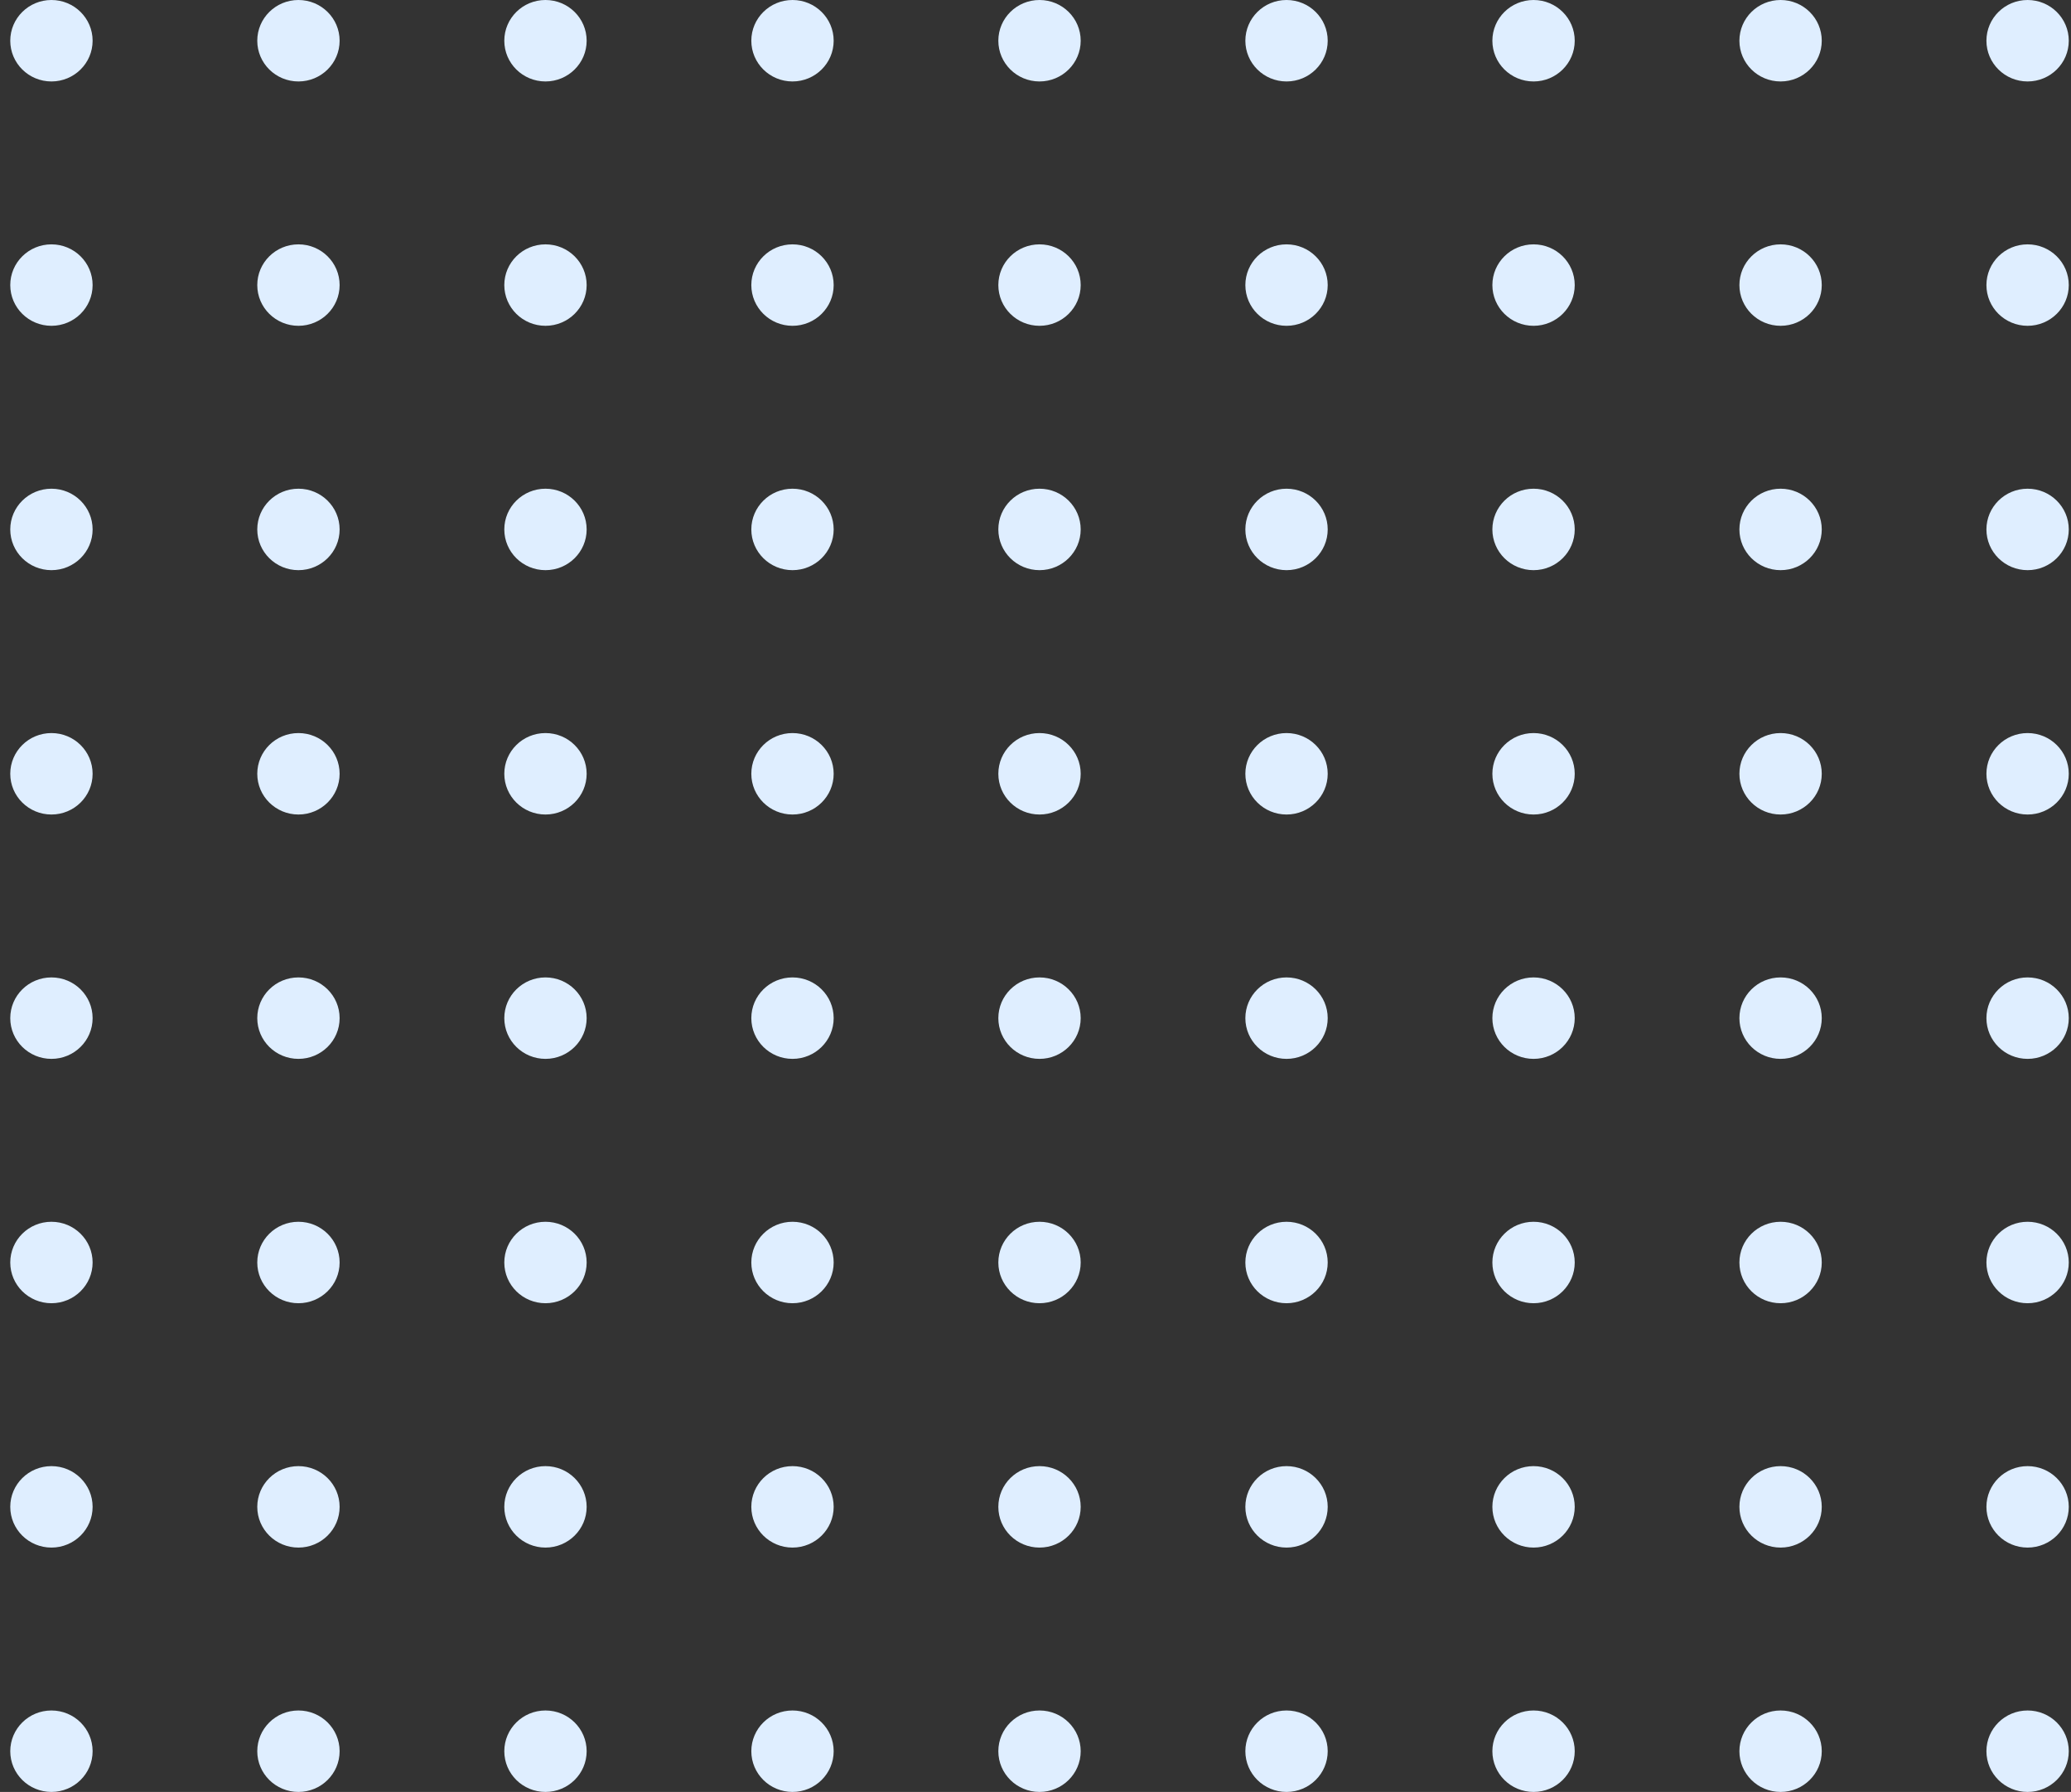 <svg width="178" height="154" viewBox="0 0 178 154" fill="none" xmlns="http://www.w3.org/2000/svg">
<rect x="0" y="0" width="178" height="154" fill="#333333" stroke="none"/>
<ellipse cx="4.421" cy="3.5" rx="3.539" ry="3.5" fill="#DFEEFF"/>
<ellipse cx="4.421" cy="24.5" rx="3.539" ry="3.5" fill="#DFEEFF"/>
<ellipse cx="4.421" cy="45.5" rx="3.539" ry="3.5" fill="#DFEEFF"/>
<ellipse cx="4.421" cy="66.5" rx="3.539" ry="3.5" fill="#DFEEFF"/>
<ellipse cx="4.421" cy="87.5" rx="3.539" ry="3.5" fill="#DFEEFF"/>
<ellipse cx="4.421" cy="108.5" rx="3.539" ry="3.5" fill="#DFEEFF"/>
<ellipse cx="4.421" cy="129.5" rx="3.539" ry="3.5" fill="#DFEEFF"/>
<ellipse cx="4.421" cy="150.5" rx="3.539" ry="3.5" fill="#DFEEFF"/>
<ellipse cx="25.651" cy="3.5" rx="3.539" ry="3.5" fill="#DFEEFF"/>
<ellipse cx="25.651" cy="24.5" rx="3.539" ry="3.5" fill="#DFEEFF"/>
<ellipse cx="25.651" cy="45.5" rx="3.539" ry="3.5" fill="#DFEEFF"/>
<ellipse cx="25.651" cy="66.5" rx="3.539" ry="3.5" fill="#DFEEFF"/>
<ellipse cx="25.651" cy="87.5" rx="3.539" ry="3.5" fill="#DFEEFF"/>
<ellipse cx="25.651" cy="108.5" rx="3.539" ry="3.5" fill="#DFEEFF"/>
<ellipse cx="25.651" cy="129.5" rx="3.539" ry="3.5" fill="#DFEEFF"/>
<ellipse cx="25.651" cy="150.5" rx="3.539" ry="3.5" fill="#DFEEFF"/>
<ellipse cx="46.883" cy="3.5" rx="3.539" ry="3.5" fill="#DFEEFF"/>
<ellipse cx="46.883" cy="24.5" rx="3.539" ry="3.5" fill="#DFEEFF"/>
<ellipse cx="46.883" cy="45.5" rx="3.539" ry="3.5" fill="#DFEEFF"/>
<ellipse cx="46.883" cy="66.5" rx="3.539" ry="3.5" fill="#DFEEFF"/>
<ellipse cx="46.883" cy="87.5" rx="3.539" ry="3.5" fill="#DFEEFF"/>
<ellipse cx="46.883" cy="108.5" rx="3.539" ry="3.5" fill="#DFEEFF"/>
<ellipse cx="46.883" cy="129.5" rx="3.539" ry="3.5" fill="#DFEEFF"/>
<ellipse cx="46.883" cy="150.5" rx="3.539" ry="3.5" fill="#DFEEFF"/>
<ellipse cx="68.114" cy="3.5" rx="3.539" ry="3.5" fill="#DFEEFF"/>
<ellipse cx="68.114" cy="24.5" rx="3.539" ry="3.5" fill="#DFEEFF"/>
<ellipse cx="68.114" cy="45.5" rx="3.539" ry="3.5" fill="#DFEEFF"/>
<ellipse cx="68.114" cy="66.5" rx="3.539" ry="3.5" fill="#DFEEFF"/>
<ellipse cx="68.114" cy="87.5" rx="3.539" ry="3.5" fill="#DFEEFF"/>
<ellipse cx="68.114" cy="108.5" rx="3.539" ry="3.5" fill="#DFEEFF"/>
<ellipse cx="68.114" cy="129.5" rx="3.539" ry="3.5" fill="#DFEEFF"/>
<ellipse cx="68.114" cy="150.5" rx="3.539" ry="3.5" fill="#DFEEFF"/>
<ellipse cx="89.345" cy="3.5" rx="3.539" ry="3.5" fill="#DFEEFF"/>
<ellipse cx="89.345" cy="24.5" rx="3.539" ry="3.5" fill="#DFEEFF"/>
<ellipse cx="89.345" cy="45.5" rx="3.539" ry="3.5" fill="#DFEEFF"/>
<ellipse cx="89.345" cy="66.5" rx="3.539" ry="3.5" fill="#DFEEFF"/>
<ellipse cx="89.345" cy="87.5" rx="3.539" ry="3.5" fill="#DFEEFF"/>
<ellipse cx="89.345" cy="108.5" rx="3.539" ry="3.5" fill="#DFEEFF"/>
<ellipse cx="89.345" cy="129.5" rx="3.539" ry="3.5" fill="#DFEEFF"/>
<ellipse cx="89.345" cy="150.5" rx="3.539" ry="3.5" fill="#DFEEFF"/>
<ellipse cx="110.576" cy="3.5" rx="3.539" ry="3.5" fill="#DFEEFF"/>
<ellipse cx="110.576" cy="24.5" rx="3.539" ry="3.5" fill="#DFEEFF"/>
<ellipse cx="110.576" cy="45.5" rx="3.539" ry="3.5" fill="#DFEEFF"/>
<ellipse cx="110.576" cy="66.5" rx="3.539" ry="3.5" fill="#DFEEFF"/>
<ellipse cx="110.576" cy="87.5" rx="3.539" ry="3.5" fill="#DFEEFF"/>
<ellipse cx="110.576" cy="108.5" rx="3.539" ry="3.5" fill="#DFEEFF"/>
<ellipse cx="110.576" cy="129.5" rx="3.539" ry="3.5" fill="#DFEEFF"/>
<ellipse cx="110.576" cy="150.5" rx="3.539" ry="3.5" fill="#DFEEFF"/>
<ellipse cx="131.807" cy="3.5" rx="3.539" ry="3.5" fill="#DFEEFF"/>
<ellipse cx="131.807" cy="24.5" rx="3.539" ry="3.5" fill="#DFEEFF"/>
<ellipse cx="131.807" cy="45.5" rx="3.539" ry="3.5" fill="#DFEEFF"/>
<ellipse cx="131.807" cy="66.5" rx="3.539" ry="3.5" fill="#DFEEFF"/>
<ellipse cx="131.807" cy="87.5" rx="3.539" ry="3.5" fill="#DFEEFF"/>
<ellipse cx="131.807" cy="108.5" rx="3.539" ry="3.5" fill="#DFEEFF"/>
<ellipse cx="131.807" cy="129.5" rx="3.539" ry="3.5" fill="#DFEEFF"/>
<ellipse cx="131.807" cy="150.5" rx="3.539" ry="3.5" fill="#DFEEFF"/>
<ellipse cx="153.039" cy="3.5" rx="3.539" ry="3.5" fill="#DFEEFF"/>
<ellipse cx="153.039" cy="24.5" rx="3.539" ry="3.5" fill="#DFEEFF"/>
<ellipse cx="153.039" cy="45.5" rx="3.539" ry="3.5" fill="#DFEEFF"/>
<ellipse cx="153.039" cy="66.5" rx="3.539" ry="3.5" fill="#DFEEFF"/>
<ellipse cx="153.039" cy="87.5" rx="3.539" ry="3.5" fill="#DFEEFF"/>
<ellipse cx="153.039" cy="108.5" rx="3.539" ry="3.5" fill="#DFEEFF"/>
<ellipse cx="153.039" cy="129.5" rx="3.539" ry="3.5" fill="#DFEEFF"/>
<ellipse cx="153.039" cy="150.5" rx="3.539" ry="3.5" fill="#DFEEFF"/>
<ellipse cx="174.27" cy="3.5" rx="3.539" ry="3.5" fill="#DFEEFF"/>
<ellipse cx="174.27" cy="24.5" rx="3.539" ry="3.5" fill="#DFEEFF"/>
<ellipse cx="174.27" cy="45.5" rx="3.539" ry="3.5" fill="#DFEEFF"/>
<ellipse cx="174.27" cy="66.5" rx="3.539" ry="3.5" fill="#DFEEFF"/>
<ellipse cx="174.27" cy="87.5" rx="3.539" ry="3.5" fill="#DFEEFF"/>
<ellipse cx="174.27" cy="108.5" rx="3.539" ry="3.5" fill="#DFEEFF"/>
<ellipse cx="174.27" cy="129.5" rx="3.539" ry="3.5" fill="#DFEEFF"/>
<ellipse cx="174.27" cy="150.5" rx="3.539" ry="3.5" fill="#DFEEFF"/>
</svg>
